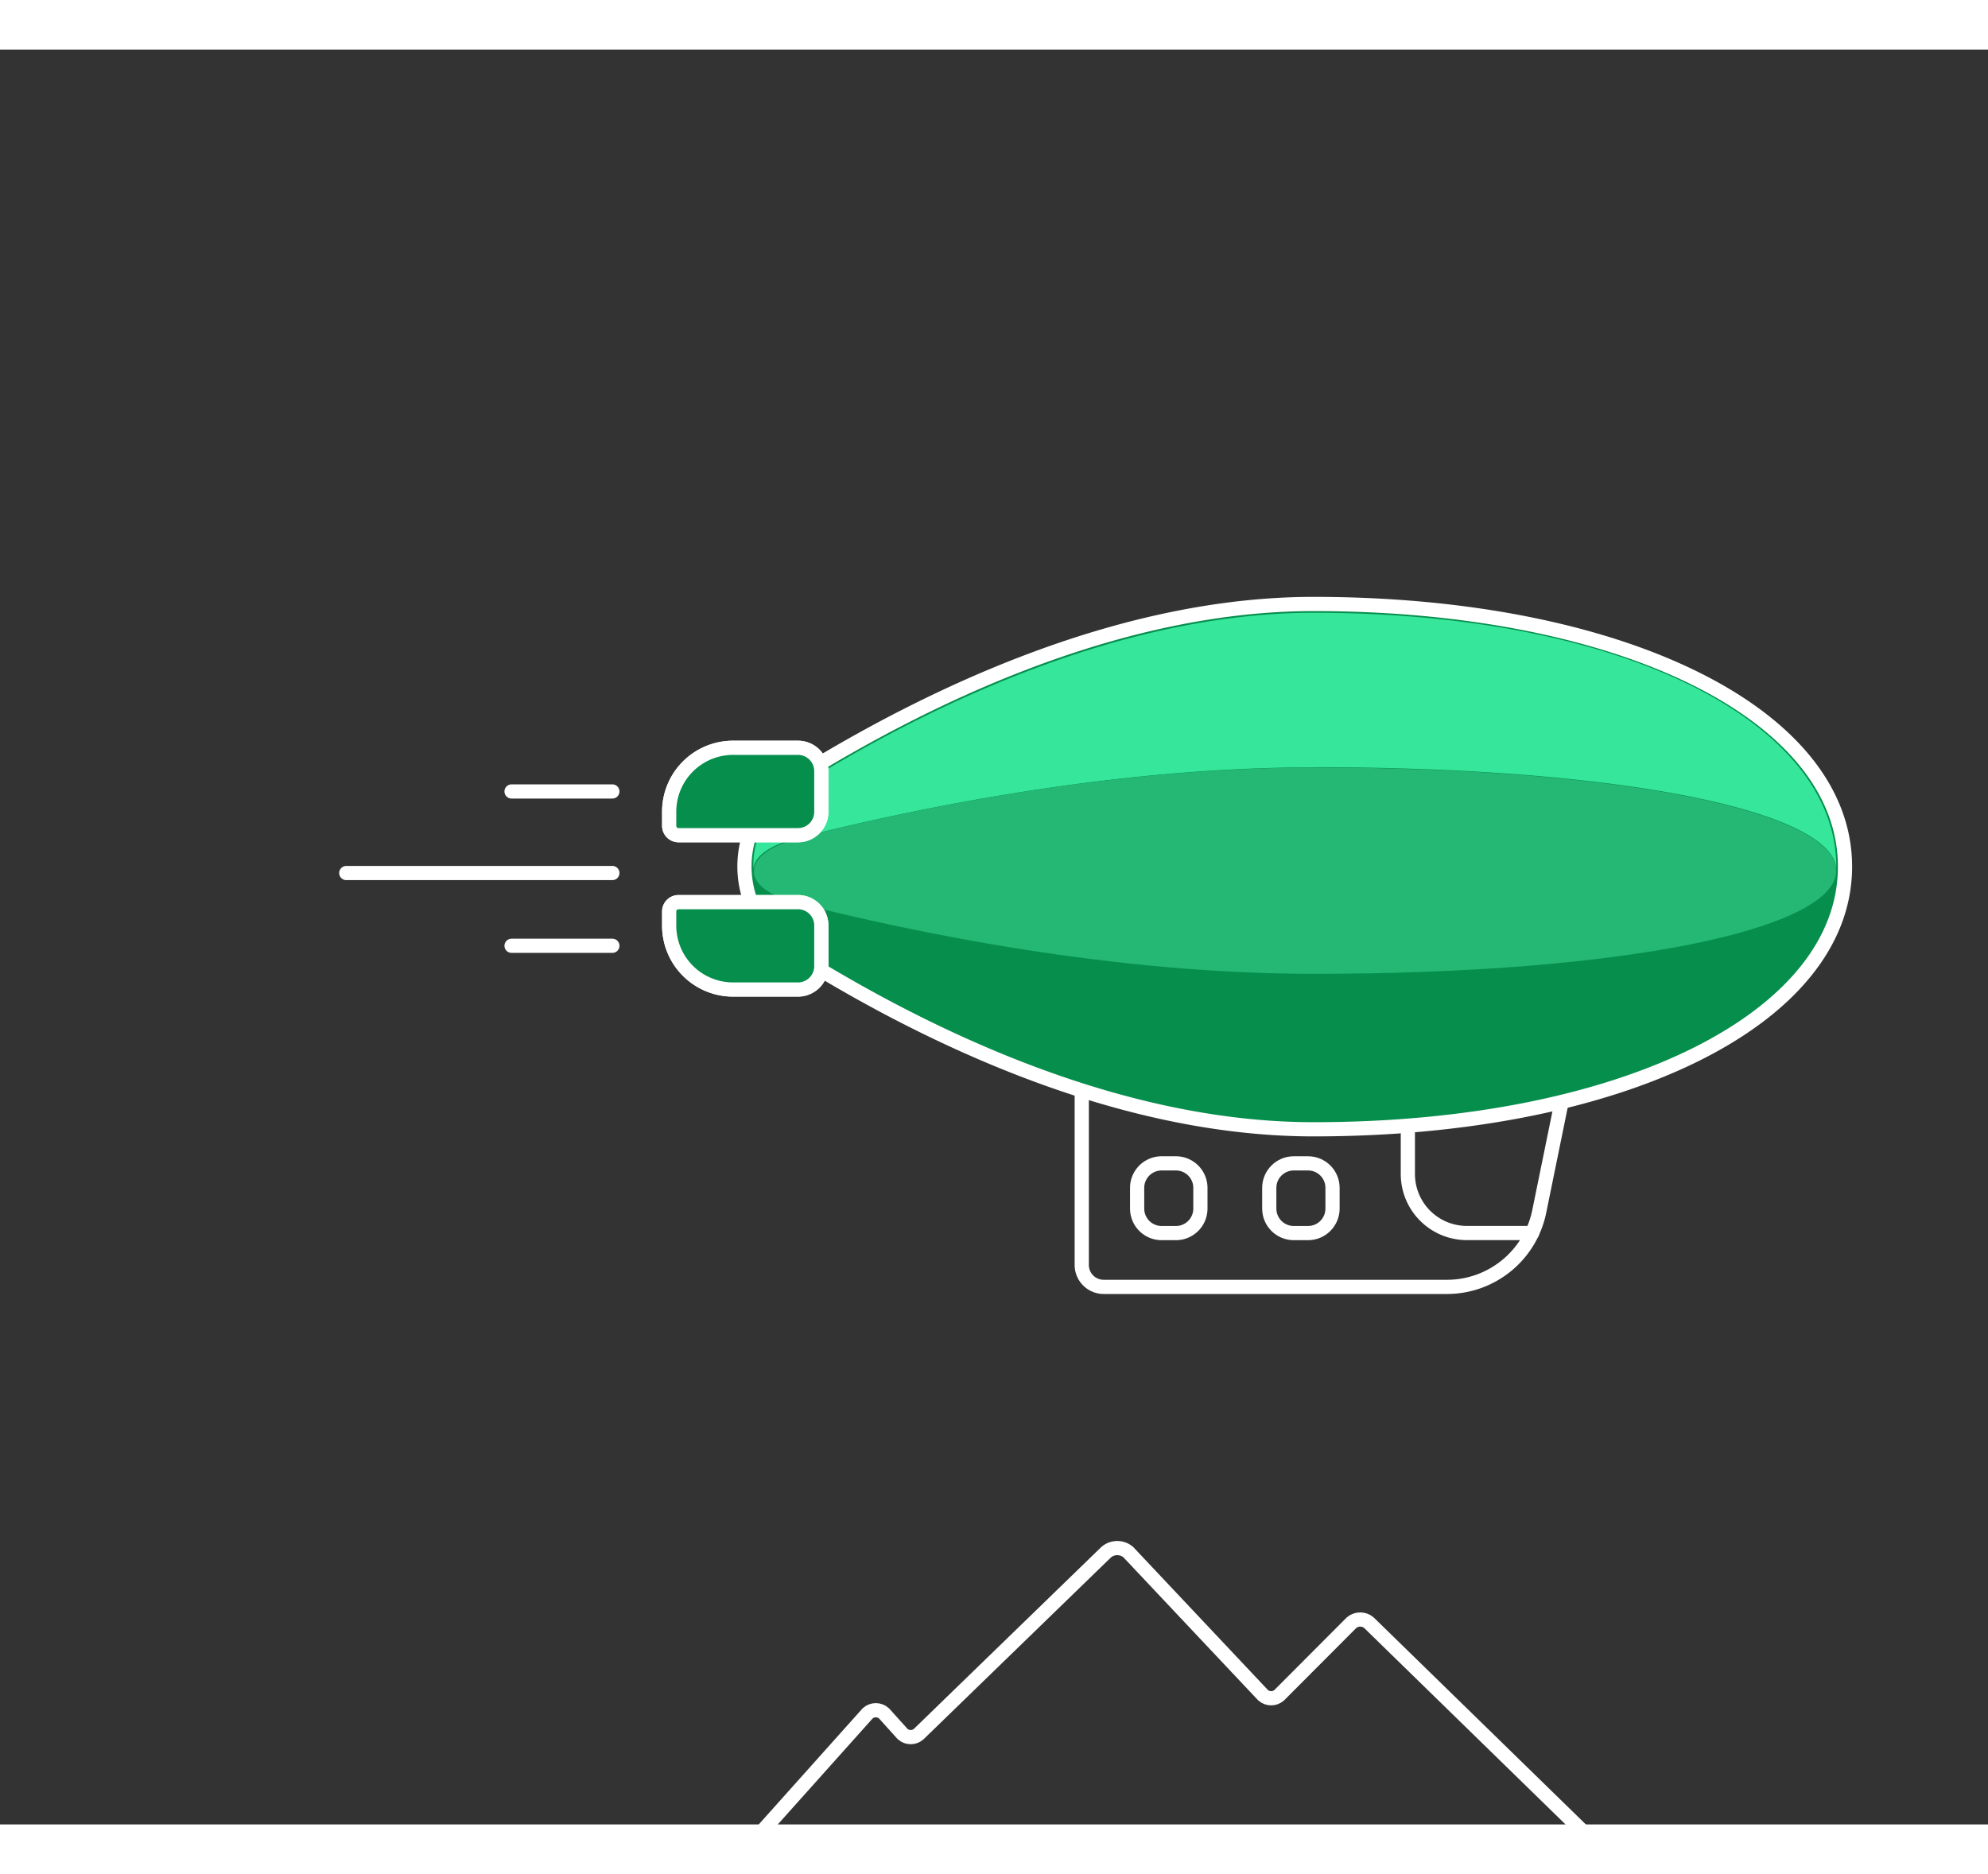 <svg xmlns="http://www.w3.org/2000/svg" viewBox="20 75 280 250" width="350" height="330">
  <rect x="20" y="75" width="280" height="250" fill="#333333" stroke="none"/>
  <g id="airship">
    <animate id="airshipWindowOpacityEnd" attributeType="CSS" attributeName="opacity" dur="0.5s" begin="2.3s" from="1"
      to="0" fill="freeze" />
    <!--  airshipBody    -->
    <g id="airshipBody">
      <g>
        <g id="airshipWing">
          <animateTransform attributeName="transform" type="skewY" values="0; 1; 0; -1; 0" dur="3s" calcMode="linear"
            repeatCount="indefinite" />
          <path
            d="M175.44,249.28h48.36a13.27,13.27,0,0,0,13-10.65l3.74-18.32H172.36v25.89A3.09,3.09,0,0,0,175.44,249.28Z"
            fill="none" stroke="#fff" stroke-linecap="round" stroke-linejoin="round" stroke-width="2" />
          <path d="M235.79,241.69h-9.22a8.31,8.31,0,0,1-8.28-8.31V220.31" fill="none" stroke="#fff"
            stroke-linecap="round" stroke-miterlimit="10" stroke-width="2" />

          <!--     airship window       -->

          <g id="airshipWindow">
            <path
              d="M204.25,231.88L202.2,231.88C200.302,231.891,198.77,233.432,198.77,235.33L198.77,238.25C198.77,240.148,200.302,241.689,202.2,241.7L204.25,241.7C206.148,241.689,207.68,240.148,207.68,238.25L207.68,235.33C207.683,234.418,207.323,233.542,206.68,232.895C206.036,232.248,205.162,231.883,204.25,231.88Z"
              fill="none" stroke="#fff" stroke-linecap="round" stroke-linejoin="round" stroke-width="2">

              <animate attributeType="CSS" attributeName="opacity" dur="2s" begin="secondСloudTransform.end - 3s"
                from="1" to="0" fill="freeze" />
            </path>
          </g>
          <path
            d="M185.64,231.88h-2.05a3.45,3.45,0,0,0-3.43,3.45v2.92a3.45,3.45,0,0,0,3.43,3.45h2.05a3.45,3.45,0,0,0,3.43-3.45v-2.92A3.45,3.45,0,0,0,185.64,231.88Z"
            fill="none" stroke="#fff" stroke-linecap="round" stroke-linejoin="round" stroke-width="2" />
        </g>
        <path
          d="M205,227.08c43.38,0,74.86-15.55,74.86-37s-31.48-37-74.86-37c-27.94,0-55.36,13.53-73.46,24.87a14.3,14.3,0,0,0,0,24.21c18.09,11.33,45.52,24.87,73.46,24.87"
          fill="#068e4d" />
        <path
          d="M205,227.08c43.38,0,74.86-15.55,74.86-37s-31.48-37-74.86-37c-27.94,0-55.36,13.53-73.46,24.87a14.3,14.3,0,0,0,0,24.21C149.63,213.54,177.06,227.08,205,227.08Z"
          fill="none" stroke="#fff" stroke-width="2" />
        <path
          d="M205,176.09c-28.23,0-56.07,5.76-72.81,10-3.95,1-6,2.66-6.08,4.34A12.93,12.93,0,0,1,132.18,179c16.74-10.5,44.58-24.68,72.81-24.68,44.81,0,73.64,16,73.64,35.75,0,0.12,0,.24,0,0.37-0.37-7.95-29.1-14.37-73.63-14.37"
          fill="#36e69a" />
        <path
          d="M132.18,195.12c16.74,4.27,44.58,10,72.81,10,44.14,0,72.75-6.32,73.6-14.18-0.86,19.34-29.45,34.86-73.6,34.86-28.23,0-56.07-14.19-72.81-24.68a12.88,12.88,0,0,1-6-10.18c0.26,1.61,2.26,3.18,6,4.14"
          fill="#068e4d" />
        <!--    lines in the center    -->
        <path
          d="M132.18,186.12C148.92,181.85,176.76,176.12,204.99,176.12C249.52,176.12,278.25,182.55,278.6,190.5C278.6,190.67,278.6,190.84,278.6,191.01C277.75,198.87,249.15,205.18,205,205.18C176.77,205.18,148.93,199.42,132.19,195.18C128.4,194.18,126.4,192.65,126.19,191.05L126.19,190.54C126.32,188.85,128.34,187.18,132.29,186.17"
          fill="#25b774">
          <animate attributeName="d"
            values="M132.18,186.12C148.92,181.85,176.76,176.12,204.99,176.12C249.52,176.12,278.25,182.55,278.6,190.5C278.6,190.67,278.6,190.84,278.6,191.01C277.75,198.87,249.15,205.18,205,205.18C176.77,205.18,148.93,199.42,132.19,195.18C128.4,194.18,126.4,192.65,126.19,191.05L126.19,190.54C126.32,188.85,128.34,187.18,132.29,186.17; M132.18,183.45C148.92,179.135,176.76,173.343,204.99,173.343C249.52,173.343,278.25,179.842,278.6,187.877C278.6,188.049,278.6,188.221,278.6,188.393C277.75,196.337,249.15,202.715,205,202.715C176.77,202.715,148.93,196.893,132.19,192.607C128.4,191.597,126.4,190.05,126.19,188.433L126.19,187.918C126.32,186.21,128.34,184.522,132.29,183.501; M132.18,186.12C148.92,181.85,176.76,176.12,204.99,176.12C249.52,176.12,278.25,182.55,278.6,190.5C278.6,190.67,278.6,190.84,278.6,191.01C277.75,198.87,249.15,205.18,205,205.18C176.77,205.18,148.93,199.42,132.19,195.18C128.4,194.18,126.4,192.65,126.19,191.05L126.19,190.54C126.32,188.85,128.34,187.18,132.29,186.17; M132.18,186.605C148.92,182.068,176.76,175.979,204.99,175.979C249.52,175.979,278.25,182.811,278.6,191.259C278.6,191.439,278.6,191.62,278.6,191.8C277.75,200.152,249.15,206.857,205,206.857C176.77,206.857,148.93,200.736,132.19,196.231C128.4,195.169,126.4,193.543,126.19,191.843L126.19,191.301C126.32,189.505,128.34,187.731,132.29,186.658; M132.18,186.12C148.92,181.85,176.76,176.12,204.99,176.12C249.52,176.12,278.25,182.55,278.6,190.5C278.6,190.67,278.6,190.84,278.6,191.01C277.75,198.87,249.15,205.18,205,205.18C176.77,205.18,148.93,199.42,132.19,195.18C128.4,194.18,126.4,192.65,126.19,191.05L126.19,190.54C126.32,188.85,128.34,187.18,132.29,186.17"
            dur="3s" calcMode="linear" repeatCount="indefinite" />
        </path>
      </g>
      <!--   airshipTail     -->
      <g id="airshipTail">
        <g id="airshipTailFront">
          <animateTransform attributeName="transform" type="translate" values="0 0; 0 1; 0 0; 0 -1; 0 0" dur="3s"
            calcMode="linear" repeatCount="indefinite" />
          <g>
            <path
              d="M123.23,173.34h9.16a3.29,3.29,0,0,1,3.29,3.3v5.71a3.29,3.29,0,0,1-3.29,3.3H115.57a1.32,1.32,0,0,1-1.32-1.32v-2a9,9,0,0,1,9-9"
              fill="#068e4d" />
            <path
              d="M123.23,173.34h9.16a3.29,3.29,0,0,1,3.29,3.3v5.71a3.29,3.29,0,0,1-3.29,3.3H115.57a1.32,1.32,0,0,1-1.32-1.32v-2A9,9,0,0,1,123.23,173.34Z"
              fill="none" stroke="#fff" stroke-linecap="round" stroke-linejoin="round" stroke-width="2" />
          </g>
          <g>
            <path
              d="M123.23,207.39h9.16a3.29,3.29,0,0,0,3.29-3.3v-5.71a3.29,3.29,0,0,0-3.29-3.3H115.57a1.32,1.32,0,0,0-1.32,1.32v2a9,9,0,0,0,9,9"
              fill="#068e4d" />
            <path
              d="M123.23,207.39h9.16a3.29,3.29,0,0,0,3.29-3.3v-5.71a3.29,3.29,0,0,0-3.29-3.3H115.57a1.32,1.32,0,0,0-1.32,1.32v2A9,9,0,0,0,123.23,207.39Z"
              fill="none" stroke="#fff" stroke-linecap="round" stroke-linejoin="round" stroke-width="2" />
          </g>
        </g>
        <g id="airshipTailBack">

          <animateTransform attributeName="transform" type="translate" values="0 0; 0 -3; 0 0; 0 3; 0 0" dur="3s"
            calcMode="linear" repeatCount="indefinite" />
          <g>
            <path
              d="M123.23,207.39h9.16a3.29,3.29,0,0,0,3.29-3.3v-5.71a3.29,3.29,0,0,0-3.29-3.3H115.57a1.32,1.32,0,0,0-1.32,1.32v2a9,9,0,0,0,9,9"
              fill="#068e4d" />
            <path
              d="M123.23,207.39h9.16a3.29,3.29,0,0,0,3.29-3.3v-5.71a3.29,3.29,0,0,0-3.29-3.3H115.57a1.32,1.32,0,0,0-1.32,1.32v2A9,9,0,0,0,123.23,207.39Z"
              fill="none" stroke="#fff" stroke-linecap="round" stroke-linejoin="round" stroke-width="2" />
          </g>
          <g>
            <path
              d="M123.23,173.34h9.16a3.29,3.29,0,0,1,3.29,3.3v5.71a3.29,3.29,0,0,1-3.29,3.3H115.57a1.32,1.32,0,0,1-1.32-1.32v-2a9,9,0,0,1,9-9"
              fill="#068e4d" />
            <path
              d="M123.23,173.34h9.16a3.29,3.29,0,0,1,3.29,3.3v5.71a3.29,3.29,0,0,1-3.29,3.3H115.57a1.32,1.32,0,0,1-1.32-1.32v-2A9,9,0,0,1,123.23,173.34Z"
              fill="none" stroke="#fff" stroke-linecap="round" stroke-linejoin="round" stroke-width="2" />
          </g>
        </g>

      </g>
    </g>
    <!--   airshipFire   -->

    <g id="airshipFire">
      <line x1="106.25" y1="179.49" x2="92.05" y2="179.49" fill="none" stroke="#fff" stroke-linecap="round"
        stroke-miterlimit="10" stroke-width="2">
        <animate attributeType="XML" attributeName="x2" values="92.05; 82.05; 92.05" dur="0.2s"
          repeatCount="indefinite" />
      </line>
      <line x1="106.25" y1="201.23" x2="92.05" y2="201.23" fill="none" stroke="#fff" stroke-linecap="round"
        stroke-miterlimit="10" stroke-width="2">
        <animate attributeType="XML" attributeName="x2" values="82.05; 92.05" dur="0.2s" repeatCount="indefinite" />
      </line>
      <line x1="106.25" y1="190.98" x2="68.77" y2="190.98" fill="none" stroke="#fff" stroke-linecap="round"
        stroke-miterlimit="10" stroke-width="2">
        <animate attributeType="XML" attributeName="x2" values="74.05; 68.77" dur="0.2s" repeatCount="indefinite" />
      </line>
    </g>


    <!--  firstСloud    -->
    <g id="firstСloud" opacity="0">
      <animate attributeType="CSS" attributeName="opacity" dur="0.7s" from="0" to="1" fill="freeze" />
      <animate attributeType="CSS" attributeName="opacity" dur="1s" begin="1.5s" from="1" to="0" fill="freeze" />
      <line x1="68.95" y1="107.8" x2="131.86" y2="107.8" fill="none" stroke="#fff" stroke-linecap="round"
        stroke-miterlimit="10" stroke-width="2">
        <animateTransform attributeName="transform" type="translate" from="320" to="-20" dur="2.5s" fill="freeze" />
      </line>
      <path d="M41.77,97.54H77.06a12.4,12.4,0,1,1,24.8,0h17.93" fill="none" stroke="#fff" stroke-linecap="round"
        stroke-miterlimit="10" stroke-width="2">
        <animateTransform attributeName="transform" type="translate" from="320" to="0" dur="2.5s" fill="freeze" />
      </path>
    </g>


    <!--   secondСloud   -->

    <g id="secondСloud">
      <g opacity="0">
        <animate attributeType="CSS" attributeName="opacity" begin="1.5s" dur="1s" from="0" to="1" fill="freeze" />
        <animate attributeType="CSS" attributeName="opacity" dur="1s" begin="3s" from="1" to="0" fill="freeze" />
        <g>
          <animateTransform id="secondСloudTransform" attributeName="transform" type="translate" from="320" to="-320"
            begin="1s" dur="4s" fill="freeze" />
          <line x1="258.96" y1="93.19" x2="298.74" y2="93.19" fill="none" stroke="#fff" stroke-linecap="round"
            stroke-miterlimit="10" stroke-width="2" />
          <path d="M278.75,82.91H251.39a12.4,12.4,0,1,0-24.8,0H208.65" fill="none" stroke="#fff" stroke-linecap="round"
            stroke-miterlimit="10" stroke-width="2" />
          <line x1="287.01" y1="82.91" x2="309.21" y2="82.91" fill="none" stroke="#fff" stroke-linecap="round"
            stroke-miterlimit="10" stroke-width="2" />
        </g>

      </g>

    </g>


    <!--  mountains    -->

    <g>
      <path
        d="M289.94,327.88L244.88,327.88L212.8,296.58C212.096,295.985,211.064,295.985,210.36,296.58L200.16,306.81C199.514,307.369,198.556,307.369,197.91,306.81L178.91,286.64C178.015,285.883,176.705,285.883,175.81,286.64L149.39,312.28C148.746,312.843,147.784,312.843,147.14,312.28L144.51,309.36C143.856,308.761,142.854,308.761,142.2,309.36L124.63,329L80.78,329"
        fill="none" stroke="#fff" stroke-linecap="round" stroke-miterlimit="10" stroke-width="2">
        <animate attributeName="d" id="mountains"
          from="M289.94,327.88L244.88,327.88L212.8,296.58C212.096,295.985,211.064,295.985,210.36,296.58L200.16,306.81C199.514,307.369,198.556,307.369,197.91,306.81L178.91,286.64C178.015,285.883,176.705,285.883,175.81,286.64L149.39,312.28C148.746,312.843,147.784,312.843,147.14,312.28L144.51,309.36C143.856,308.761,142.854,308.761,142.2,309.36L124.63,329L80.78,329"
          to="M289.94,328.963L244.88,328.963L212.8,327.941C212.096,327.922,211.064,327.922,210.36,327.941L200.16,328.275C199.514,328.294,198.556,328.294,197.91,328.275L178.91,327.617C178.015,327.592,176.705,327.592,175.81,327.617L149.39,328.454C148.746,328.472,147.784,328.472,147.14,328.454L144.51,328.359C143.856,328.339,142.854,328.339,142.2,328.359L124.63,329L80.78,329"
          dur="0.5s" calcMode="linear" begin="secondСloudTransform.end - 2.5s" fill="freeze" />
      </path>
    </g>
  </g>

  <!--   show window   -->
  <g opacity="0">
    <animate id="showWindowEnd" attributeType="CSS" attributeName="opacity" dur="0.5s"
      begin="airshipWindowOpacityEnd.end - 0.5s" from="0" to="1" fill="freeze" />
    <path
      d="M204.25,231.88L202.2,231.88C200.302,231.891,198.77,233.432,198.77,235.33L198.77,238.25C198.77,240.148,200.302,241.689,202.2,241.7L204.25,241.7C206.148,241.689,207.68,240.148,207.68,238.25L207.68,235.33C207.683,234.418,207.323,233.542,206.68,232.895C206.036,232.248,205.162,231.883,204.25,231.88Z"
      fill="none" stroke="#fff" stroke-linecap="round" stroke-linejoin="round" stroke-width="2">
      <animate attributeType="CSS" attributeName="opacity" dur="0.5s" begin="airshipWindowOpacityEnd.end - 0.5s"
        from="0" to="1" fill="freeze" />
      <animate attributeName="d"
        from="M204.25,231.88L202.2,231.88C200.302,231.891,198.77,233.432,198.77,235.33L198.77,238.25C198.77,240.148,200.302,241.689,202.2,241.7L204.25,241.7C206.148,241.689,207.68,240.148,207.68,238.25L207.68,235.33C207.683,234.418,207.323,233.542,206.68,232.895C206.036,232.248,205.162,231.883,204.25,231.88Z"
        to="M230.85,231.88L218.85,231.88C207.741,231.962,198.77,243.422,198.77,257.53L198.77,279.24C198.77,293.348,207.741,304.808,218.85,304.89L230.85,304.89C241.959,304.808,250.93,293.348,250.93,279.24L250.93,257.53C250.945,250.747,248.839,244.234,245.073,239.424C241.307,234.613,236.191,231.9,230.85,231.88Z"
        dur="0.5s" begin="airshipWindowOpacityEnd.end - 0.5s" fill="freeze" />
      <animateTransform attributeName="transform" type="translate" begin="airshipWindowOpacityEnd.end - 0.5s"
        values="0 0; 42 -75" additive="sum" dur="0.5s" fill="freeze" />
    </path>
  </g>

  <!--   prize   -->
  <g id="firstPrize" opacity="0">
    <animate attributeType="CSS" attributeName="opacity" dur="2s" begin="showWindowEnd.end - 0.02s" from="0" to="1"
      fill="freeze" />
    <animateTransform id="secondСloudTransform" attributeName="transform" type="translate" from="-250" to="0"
      begin="showWindowEnd.end - 0.02s" dur="0.5s" fill="freeze" />
    <!--   ski    -->

    <g opacity="0">
      <animate attributeType="CSS" attributeName="opacity" dur="0.05s" begin="showWindowEnd.end - 0.3s" from="0" to="1"
        fill="freeze" />
      <path
        d="M91.14,327.79a2.2,2.2,0,0,1-2-2.36l13.66-193.17c1.1-15.49-4.8-21.92-8.75-24.47a1.35,1.35,0,0,1,.53-2.45C103,104,122.18,104,120,134.19L106.43,326.67a2.2,2.2,0,0,1-2.35,2Z"
        fill="#fff" />
      <path
        d="M124.5,328.17a2.2,2.2,0,0,1-2.17-2.23l2.24-193.63c0.19-15.53-6.07-21.61-10.16-23.91a1.35,1.35,0,0,1,.39-2.47c8.36-1.9,27.49-3,27.15,27.28l-2.25,192.93a2.2,2.2,0,0,1-2.22,2.18Z"
        fill="#fff" />
    </g>
    <g>
      <path d="M257.5,259.82H196.76V245.63h55.09a9.92,9.92,0,0,1,9.9,9.93,4.26,4.26,0,0,1-4.25,4.25" fill="#a67ee5" />
      <path d="M257.5,259.82H196.76V245.63h55.09a9.92,9.92,0,0,1,9.9,9.93A4.26,4.26,0,0,1,257.5,259.82Z" fill="none"
        stroke="#fff" stroke-miterlimit="10" stroke-width="2" />
      <polygon points="185.47 328.31 171.5 328.31 165.19 286.72 179.16 286.72 185.47 328.31" fill="#a67ee5" />
      <polygon points="185.47 328.31 171.5 328.31 165.19 286.72 179.16 286.72 185.47 328.31" fill="none" stroke="#fff"
        stroke-miterlimit="10" stroke-width="2" />
      <polygon points="235.03 328.31 221.06 328.31 214.76 286.72 228.72 286.72 235.03 328.31" fill="#a67ee5" />
      <polygon points="235.03 328.31 221.06 328.31 214.76 286.72 228.72 286.72 235.03 328.31" fill="none" stroke="#fff"
        stroke-miterlimit="10" stroke-width="2" />
      <path
        d="M281.33,272.45H225.44a5.59,5.59,0,0,1-5.53-4.77l-10.86-72.24a17.71,17.71,0,0,0-12.49-31.31H141.48L141.16,267l15.77,23.35,47.19,8.39a12.3,12.3,0,0,0,4.22.75h73a13.53,13.53,0,0,0,0-27.06"
        fill="#a67ee5" />
      <path
        d="M281.33,272.45H225.44a5.59,5.59,0,0,1-5.53-4.77l-10.86-72.24a17.71,17.71,0,0,0-12.49-31.31H141.48L141.16,267l15.77,23.35,47.19,8.39a12.3,12.3,0,0,0,4.22.75h73A13.53,13.53,0,0,0,281.33,272.45Z"
        fill="none" stroke="#fff" stroke-miterlimit="10" stroke-width="2" />
      <path
        d="M162.42,267.69l-10.86-72.24a17.71,17.71,0,1,0-29-13.61,18,18,0,0,0,.79,5.25L138.65,289a12.36,12.36,0,0,0,12.21,10.54h73a13.53,13.53,0,0,0,0-27.05H167.95a5.62,5.62,0,0,1-5.53-4.78"
        fill="#a67ee5" />
      <path
        d="M162.42,267.69l-10.86-72.24a17.71,17.71,0,1,0-29-13.61,18,18,0,0,0,.79,5.25L138.65,289a12.36,12.36,0,0,0,12.21,10.54h73a13.53,13.53,0,0,0,0-27.05H167.95A5.62,5.62,0,0,1,162.42,267.69Z"
        fill="none" stroke="#fff" stroke-miterlimit="10" stroke-width="2" />
      <path d="M206.26,259.82h-72l-2.13-14.19H200.6a9.92,9.92,0,0,1,9.9,9.93,4.26,4.26,0,0,1-4.25,4.25"
        fill="#a67ee5" />
      <path d="M206.26,259.82h-72l-2.13-14.19H200.6a9.92,9.92,0,0,1,9.9,9.93A4.26,4.26,0,0,1,206.26,259.82Z" fill="none"
        stroke="#fff" stroke-miterlimit="10" stroke-width="2" />
      <line x1="151.57" y1="195.44" x2="209.05" y2="195.44" fill="none" stroke="#fff" stroke-linecap="round"
        stroke-miterlimit="10" stroke-width="2" />
    </g>

    <g>
      <line x1="72.03" y1="329" x2="295.52" y2="329" fill="none" stroke="#fff" stroke-linecap="round"
        stroke-miterlimit="10" stroke-width="2" />
    </g>

    <!--   grass    -->

    <g opacity="0">
      <animate attributeType="CSS" attributeName="opacity" dur="0.05s" begin="showWindowEnd.end - 0.8s" from="0" to="1"
        fill="freeze" />
      <animateTransform attributeType="XML" attributeName="transform" type="rotate"
        values="0 110 393; 3 110 393; 0 110 393" dur="3.5s" begin="showWindowEnd.end - 2s" repeatCount="indefinite" />
      <path
        d="M79.18,194A131,131,0,0,1,94.77,220.9a255,255,0,0,1-20.08-23.55,259,259,0,0,1-17.07-25.88A131.72,131.72,0,0,1,79.18,194"
        fill="#36e69a">
      </path>
      <path
        d="M80.94,214.39a127.19,127.19,0,0,1,22.8,20.49A242.09,242.09,0,0,1,77.9,219.17a235.86,235.86,0,0,1-23.42-18.7,119.82,119.82,0,0,1,26.46,13.92"
        fill="#36e69a">
      </path>
      <path
        d="M93.66,205.48a258.38,258.38,0,0,0,10.08,29.39,125.63,125.63,0,0,0-4.5-30.52,135.9,135.9,0,0,0-12.06-29.44,260.33,260.33,0,0,0,6.47,30.57"
        fill="#36e69a">
      </path>
      <path
        d="M107.32,213.52a250.14,250.14,0,0,0,2.06,30.67,119.93,119.93,0,0,0,3.76-30.05,131.24,131.24,0,0,0-4-31.36,238.1,238.1,0,0,0-1.87,30.74"
        fill="#25b774" />
      <path
        d="M83.08,229.56a121.93,121.93,0,0,1,26.29,14.64A225.91,225.91,0,0,1,81.21,235a228.11,228.11,0,0,1-26.37-12.69,113.61,113.61,0,0,1,28.25,7.29"
        fill="#25b774" />
      <path
        d="M88.06,243.83A118.11,118.11,0,0,1,115.62,255a211,211,0,0,1-28.78-5.6,220.87,220.87,0,0,1-27.42-9.33,114,114,0,0,1,28.65,3.73"
        fill="#25b774" />
      <path
        d="M118.71,224.79a238,238,0,0,0-3.1,30.25,117.11,117.11,0,0,0,8.82-28.54,127.44,127.44,0,0,0,1.42-31.19,213.92,213.92,0,0,0-7.15,29.48"
        fill="#25b774" />
      <path
        d="M98.86,262a118.24,118.24,0,0,1,27.07,12.34,212.3,212.3,0,0,1-28.53-6.79,220.78,220.78,0,0,1-27-10.45A114.06,114.06,0,0,1,98.86,262"
        fill="#068e4d" />
      <path
        d="M130.27,244.29a236.56,236.56,0,0,0-4.34,30.1,116.94,116.94,0,0,0,10-28.16,127.42,127.42,0,0,0,2.71-31.1,214.43,214.43,0,0,0-8.36,29.16"
        fill="#068e4d" />
      <path
        d="M108.9,280.69a118.21,118.21,0,0,1,26.54,13.47,213.62,213.62,0,0,1-28.23-8,221.65,221.65,0,0,1-26.55-11.57,113.82,113.82,0,0,1,28.24,6.08"
        fill="#068e4d" />
      <path
        d="M141,264.26a236.09,236.09,0,0,0-5.58,29.9,117.46,117.46,0,0,0,11.15-27.73,127.2,127.2,0,0,0,4-31A214.24,214.24,0,0,0,141,264.26"
        fill="#068e4d" />
      <path d="M92.62,217.67A529.26,529.26,0,0,1,149.48,328" fill="none" stroke="#36e69a" stroke-linecap="round"
        stroke-linejoin="round" stroke-width="2" />
    </g>
  </g>

  <g opacity="0">
    <animate attributeType="CSS" attributeName="opacity" dur="0.5s" begin="showWindowEnd.end" from="0" to="1"
      fill="freeze" />

    <!--    clouds    -->
    <g>
      <defs>
        <clipPath id="window">
          <path
            d="M275,225.43H257.87a17.6,17.6,0,0,1-17.52-17.58V170a17.6,17.6,0,0,1,17.52-17.58H275A17.6,17.6,0,0,1,292.51,170v37.83A17.61,17.61,0,0,1,275,225.43Z" />
        </clipPath>

      </defs>
      <g clip-path="url(#window)">
        <g transform="scale(0.4) translate(520 370)" opacity="0.9">
          <animateTransform id="showCloudsEnd" attributeName="transform" type="translate" begin="showWindowEnd.end"
            from="80 0" to="-250, 0" dur="2.3s" additive="sum" repeatCount="indefinite" />
          <line x1="278.96" y1="93.19" x2="298.74" y2="93.19" fill="none" stroke="#fff" stroke-linecap="round"
            stroke-miterlimit="10" stroke-width="2" />
          <path d="M278.75,82.91H251.39a12.4,12.4,0,1,0-24.8,0H208.65" fill="none" stroke="#fff" stroke-linecap="round"
            stroke-miterlimit="10" stroke-width="2" />
          <line x1="287.01" y1="82.91" x2="309.21" y2="82.91" fill="none" stroke="#fff" stroke-linecap="round"
            stroke-miterlimit="10" stroke-width="2" />
        </g>
        <g transform="scale(0.4) translate(520 410)" opacity="0.8">
          <animateTransform id="showCloudsEnd" attributeName="transform" type="translate"
            begin="showWindowEnd.end - 1.5s" from="130 0" to="-250, 0" dur="2.4s" additive="sum"
            repeatCount="indefinite" />
          <line x1="265.96" y1="93.19" x2="235.74" y2="93.19" fill="none" stroke="#fff" stroke-linecap="round"
            stroke-miterlimit="10" stroke-width="2" />
          <path d="M278.75,82.91H251.39a12.4,12.4,0,1,0-24.8,0H208.65" fill="none" stroke="#fff" stroke-linecap="round"
            stroke-miterlimit="10" stroke-width="2" />
        </g>
      </g>
    </g>
  </g>
</svg>
